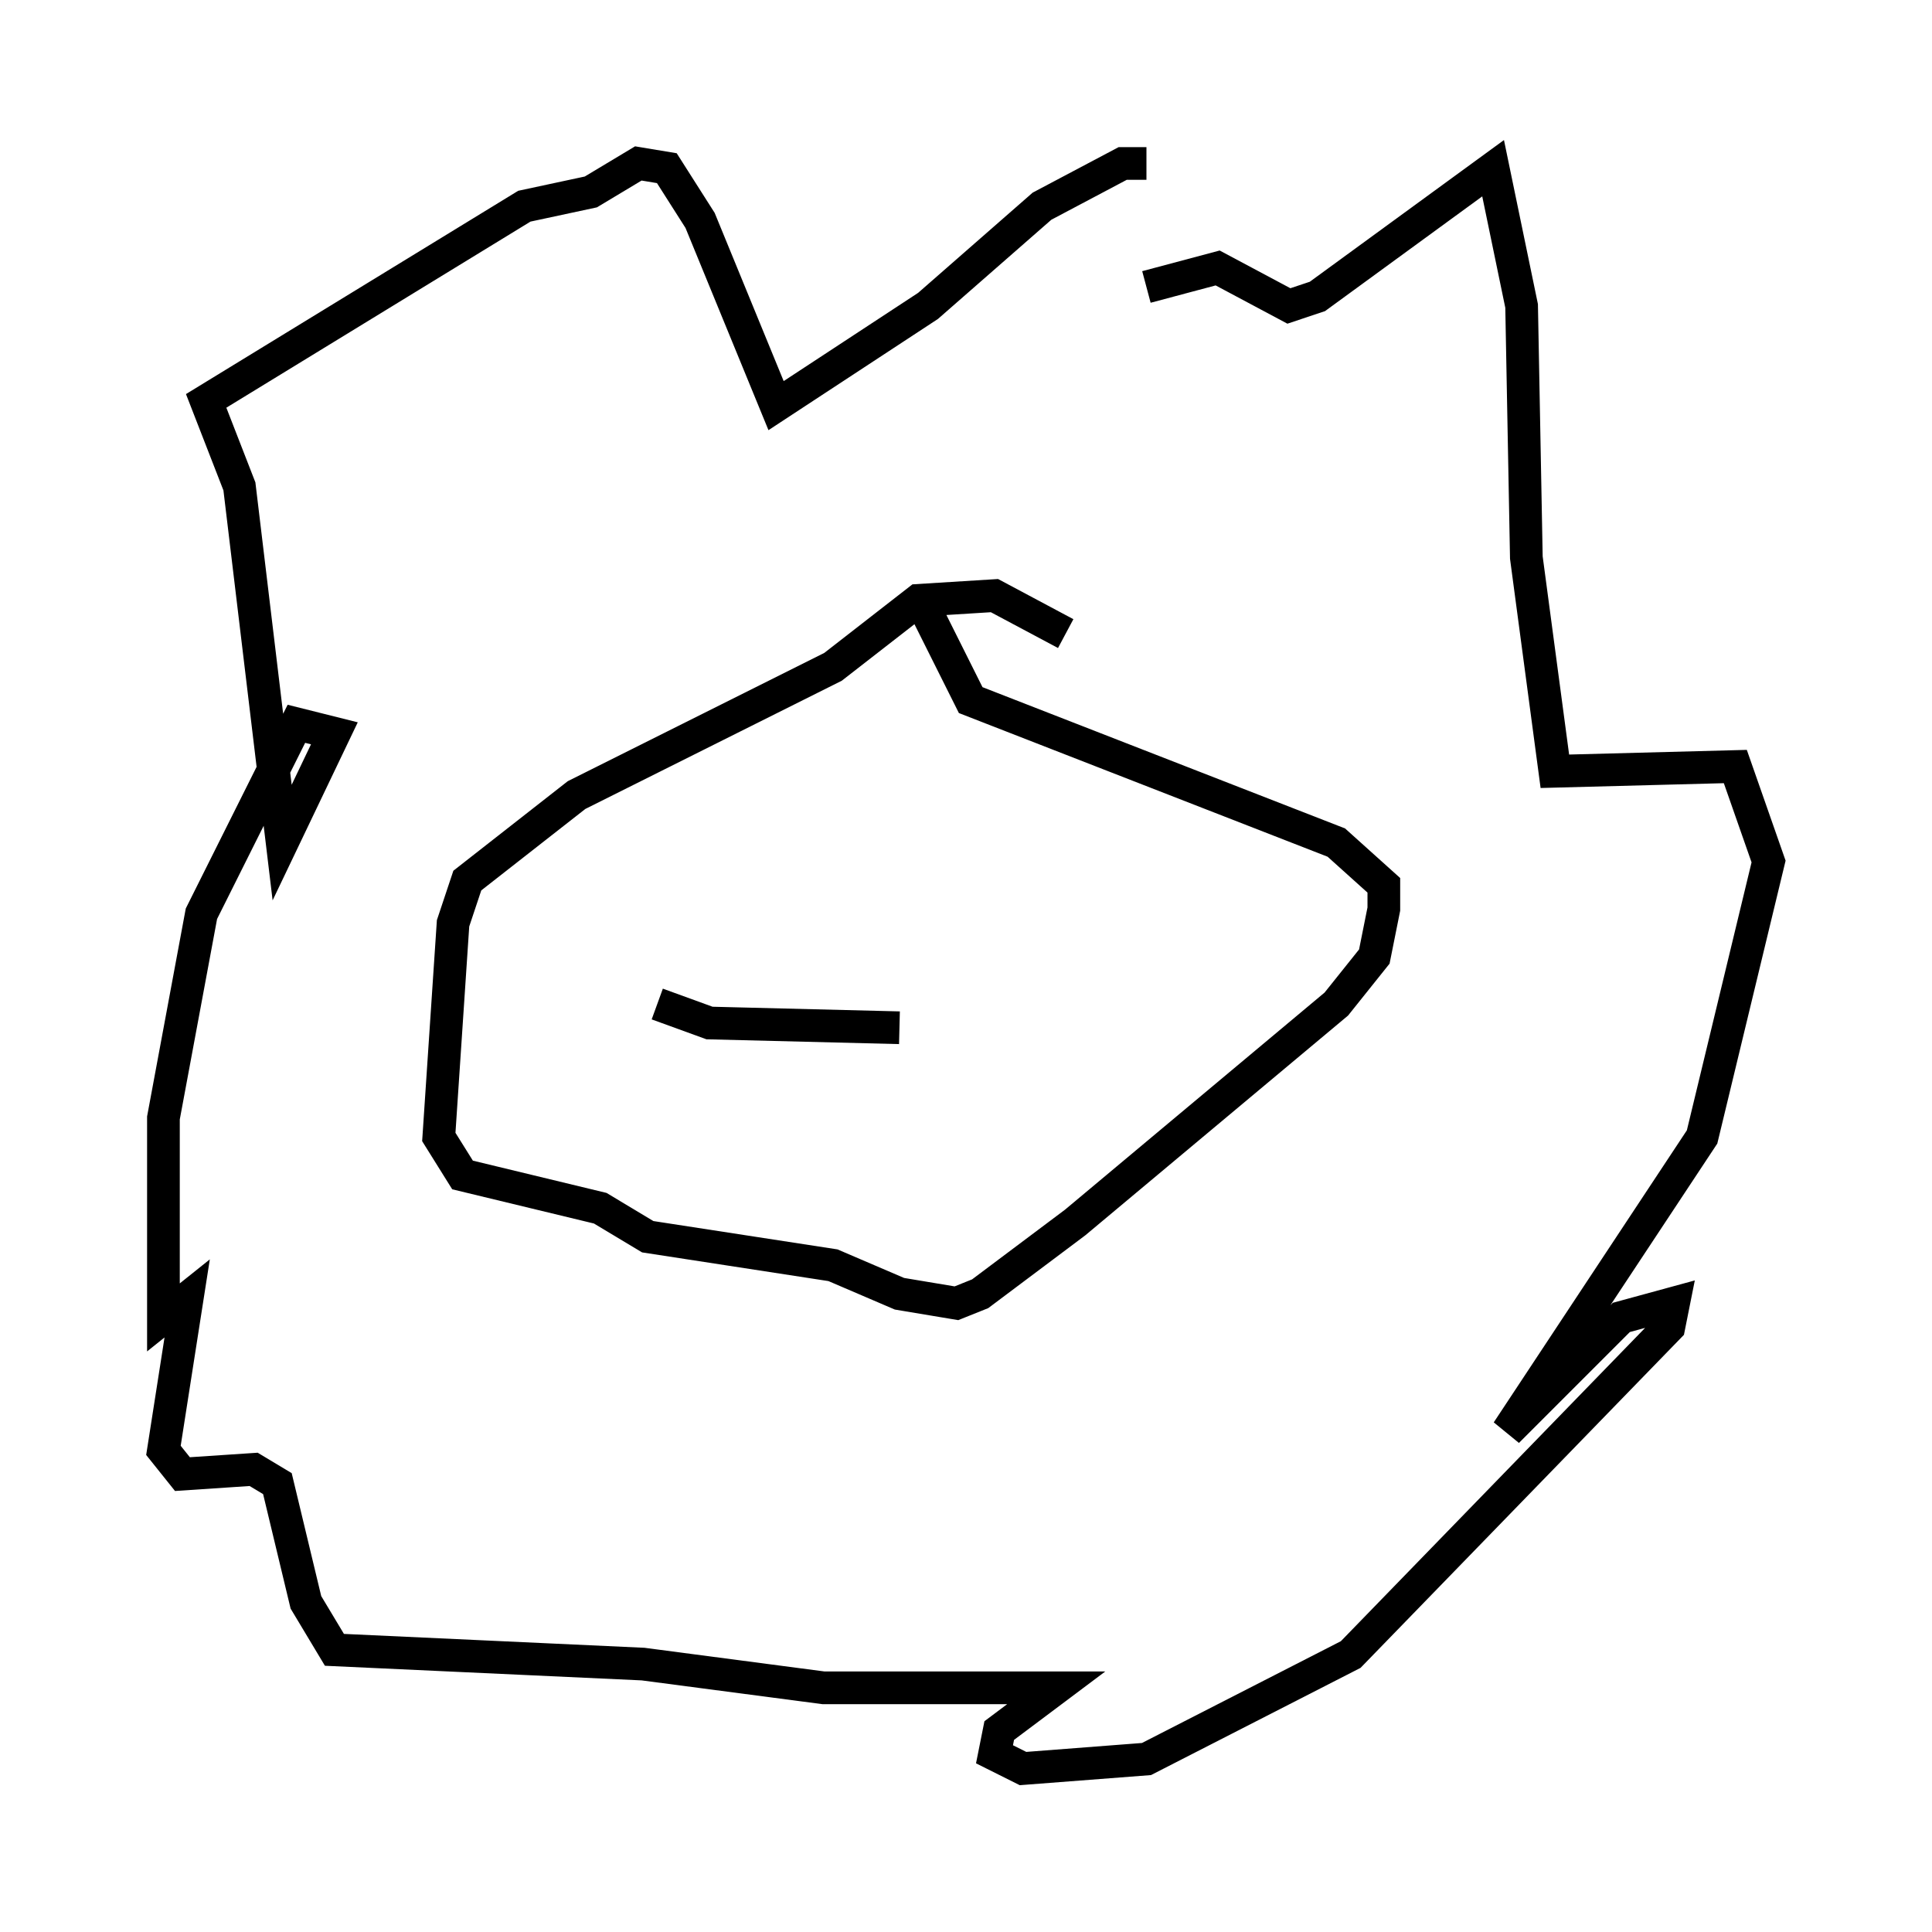 <?xml version="1.0" encoding="utf-8" ?>
<svg baseProfile="full" height="59.095" version="1.1" width="59.095" xmlns="http://www.w3.org/2000/svg" xmlns:ev="http://www.w3.org/2001/xml-events" xmlns:xlink="http://www.w3.org/1999/xlink"><defs /><rect fill="white" height="59.095" width="59.095" x="0" y="0" /><path d="M37.972, 9.503 m-2.905, -4.503 l-0.726, 0.0 -2.469, 1.307 l-3.486, 3.05 -4.648, 3.05 l-2.324, -5.665 -1.017, -1.598 l-0.872, -0.145 -1.453, 0.872 l-2.034, 0.436 -9.732, 5.955 l1.017, 2.615 1.307, 10.894 l1.598, -3.341 -1.162, -0.291 l-2.905, 5.81 -1.162, 6.246 l0.0, 6.101 0.726, -0.581 l-0.726, 4.648 0.581, 0.726 l2.179, -0.145 0.726, 0.436 l0.872, 3.631 0.872, 1.453 l9.441, 0.436 5.52, 0.726 l7.117, 0.0 -1.743, 1.307 l-0.145, 0.726 0.872, 0.436 l3.777, -0.291 6.246, -3.196 l9.732, -10.022 0.145, -0.726 l-1.598, 0.436 -3.486, 3.486 l5.955, -9.006 2.034, -8.425 l-1.017, -2.905 -5.52, 0.145 l-0.872, -6.536 -0.145, -7.698 l-0.872, -4.212 -5.374, 3.922 l-0.872, 0.291 -2.179, -1.162 l-2.179, 0.581 m-2.469, 10.603 l-2.179, -1.162 -2.324, 0.145 l-2.615, 2.034 -7.844, 3.922 l-3.341, 2.615 -0.436, 1.307 l-0.436, 6.536 0.726, 1.162 l4.212, 1.017 1.453, 0.872 l5.665, 0.872 2.034, 0.872 l1.743, 0.291 0.726, -0.291 l2.905, -2.179 7.989, -6.682 l1.162, -1.453 0.291, -1.453 l0.0, -0.726 -1.453, -1.307 l-11.184, -4.358 -1.453, -2.905 m-8.134, 12.201 l1.598, 0.581 5.81, 0.145 " fill="none" stroke="black" stroke-width="1" /></svg>
